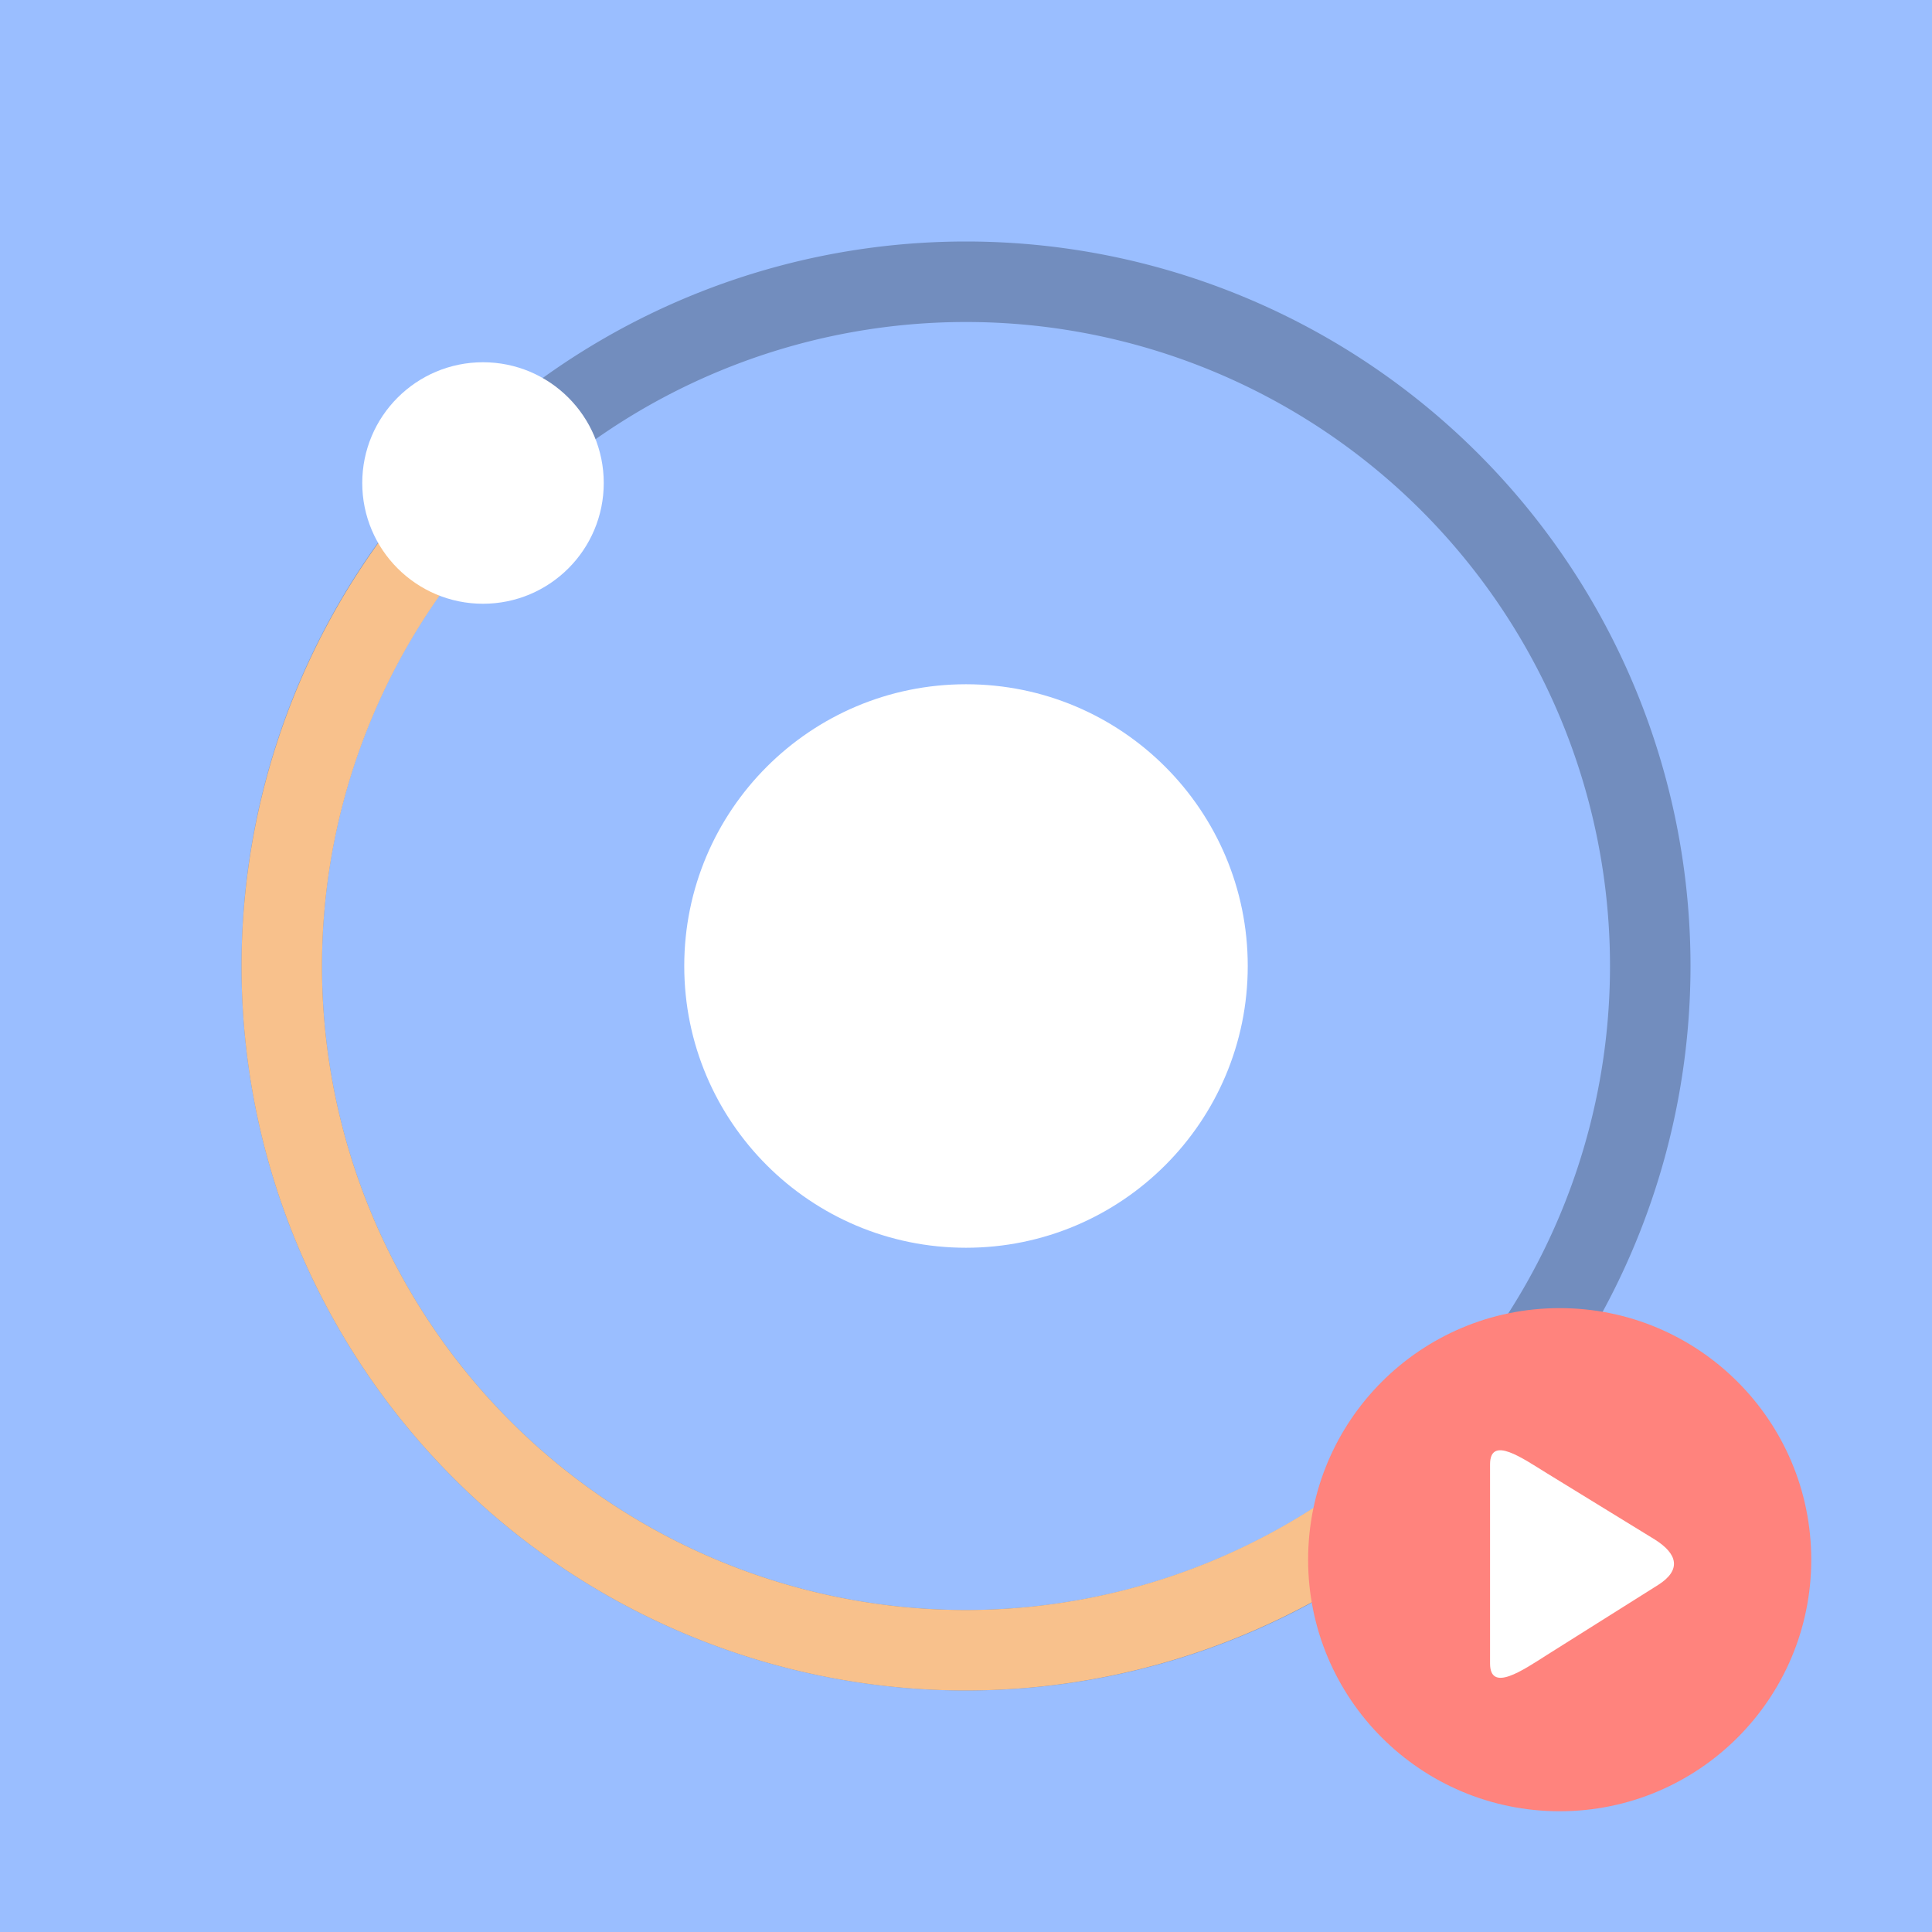 <svg xmlns="http://www.w3.org/2000/svg" width="192" height="192">
  <rect width="100%" height="100%" opacity=".63" style="fill:#9abeff;opacity:1" />
  <path
    d="M96 24a72 72 0 0 0-72 72 72 72 0 0 0 72 72 72 72 0 0 0 72-72 72 72 0 0 0-72-72zm0 8a64 64 0 0 1 64 64 64 64 0 0 1-64 64 64 64 0 0 1-64-64 64 64 0 0 1 64-64z"
    style="fill:#728dbe;paint-order:stroke fill markers" />
  <path
    d="M45.121 45.121A72 72 0 0 0 24 96a72 72 0 0 0 72 72 72 72 0 0 0 50.879-21.121l-5.652-5.652A64 64 0 0 1 96 160a64 64 0 0 1-64-64 64 64 0 0 1 18.773-45.227L45.12 45.12z"
    style="fill:#f8c18c" />
  <circle cx="155" cy="155" r="25" style="fill-rule:evenodd;fill:#ff837d;stroke-width:.294" />
  <path
    d="M148.08 145.53c0-2.914 3.193-.627 5.677.898l10.689 6.563c2.313 1.447 2.646 3.051.344 4.515l-11.01 6.93c-2.469 1.57-5.7 3.803-5.7.876z"
    style="clip-rule:evenodd;fill-rule:evenodd;fill:#fff;stroke-width:.371" />
  <circle cx="96" cy="96" r="28" style="fill:#fff;paint-order:stroke fill markers" />
  <circle cx="48" cy="48" r="12" style="fill:#fff;paint-order:stroke fill markers" />
</svg>
